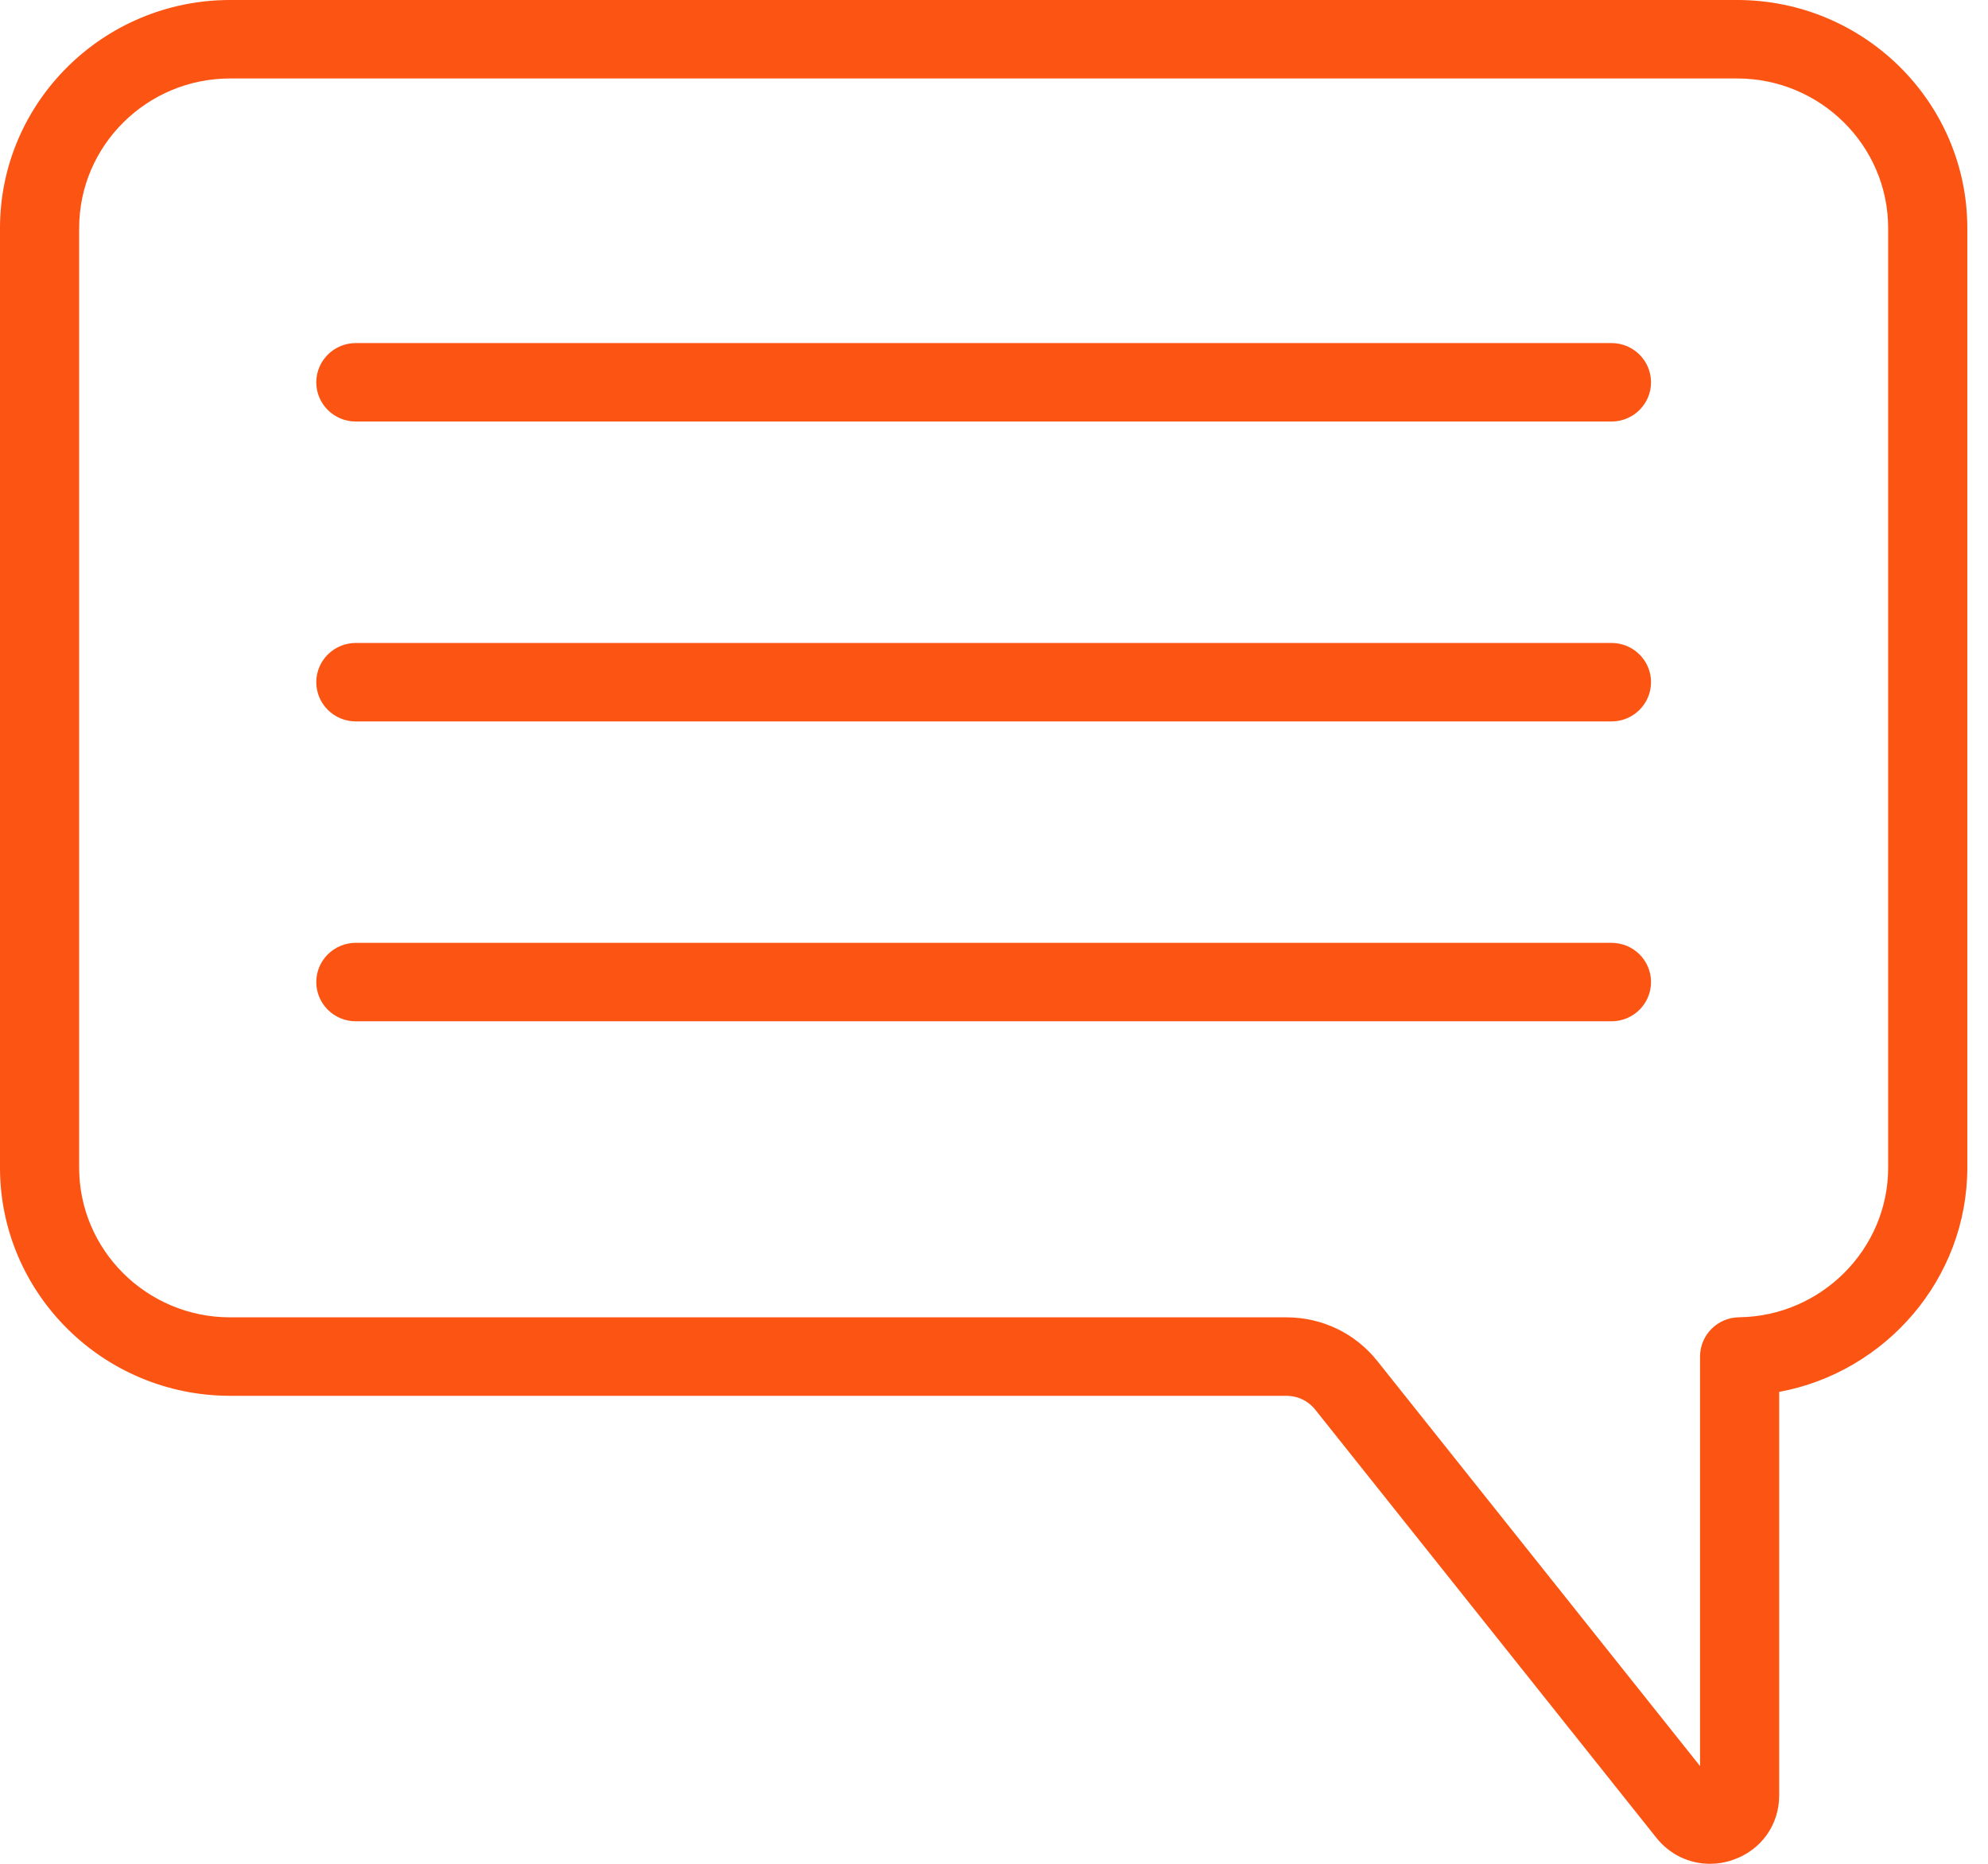 <?xml version="1.0" encoding="UTF-8"?>
<svg width="32px" height="30px" viewBox="0 0 32 30" version="1.1" xmlns="http://www.w3.org/2000/svg" xmlns:xlink="http://www.w3.org/1999/xlink">
    <title>Chat-Icon</title>
    <g id="Page-1" stroke="none" stroke-width="1" fill="none" fill-rule="evenodd">
        <g id="Mobile-1" transform="translate(-204, -2062)" fill="#FC5413">
            <g id="Chat-Icon" transform="translate(204, 2062)">
                <path d="M25.939,5.522 L5.728,5.522 C5.376,5.522 5.091,5.805 5.091,6.154 C5.091,6.502 5.376,6.785 5.728,6.785 L25.939,6.785 C26.291,6.785 26.576,6.502 26.576,6.154 C26.576,5.805 26.291,5.522 25.939,5.522" id="Fill-1"></path>
                <path d="M25.939,10.349 L5.728,10.349 C5.376,10.349 5.091,10.632 5.091,10.98 C5.091,11.329 5.376,11.612 5.728,11.612 L25.939,11.612 C26.291,11.612 26.576,11.329 26.576,10.98 C26.576,10.632 26.291,10.349 25.939,10.349" id="Fill-3"></path>
                <path d="M25.939,15.176 L5.728,15.176 C5.376,15.176 5.091,15.458 5.091,15.807 C5.091,16.156 5.376,16.439 5.728,16.439 L25.939,16.439 C26.291,16.439 26.576,16.156 26.576,15.807 C26.576,15.458 26.291,15.176 25.939,15.176" id="Fill-5"></path>
                <path d="M30.393,18.794 C30.393,20.106 29.317,21.186 27.994,21.203 C27.645,21.207 27.365,21.489 27.365,21.834 L27.365,28.427 L22.17,21.907 C21.814,21.46 21.281,21.204 20.707,21.204 L3.704,21.204 C2.364,21.204 1.274,20.123 1.274,18.794 L1.274,3.672 C1.274,2.344 2.364,1.263 3.704,1.263 L27.962,1.263 C29.302,1.263 30.393,2.344 30.393,3.672 L30.393,18.794 Z M27.962,0 L3.704,0 C1.662,0 0,1.647 0,3.672 L0,18.794 C0,20.819 1.662,22.467 3.704,22.467 L20.707,22.467 C20.889,22.467 21.058,22.548 21.17,22.689 L26.661,29.58 C26.877,29.852 27.193,30 27.524,30 C27.647,30 27.772,29.98 27.894,29.937 C28.347,29.782 28.639,29.374 28.639,28.899 L28.639,22.404 C30.356,22.086 31.667,20.581 31.667,18.794 L31.667,3.672 C31.667,1.647 30.005,0 27.962,0 L27.962,0 Z" id="Fill-7"></path>
            </g>
        </g>
    </g>
</svg>